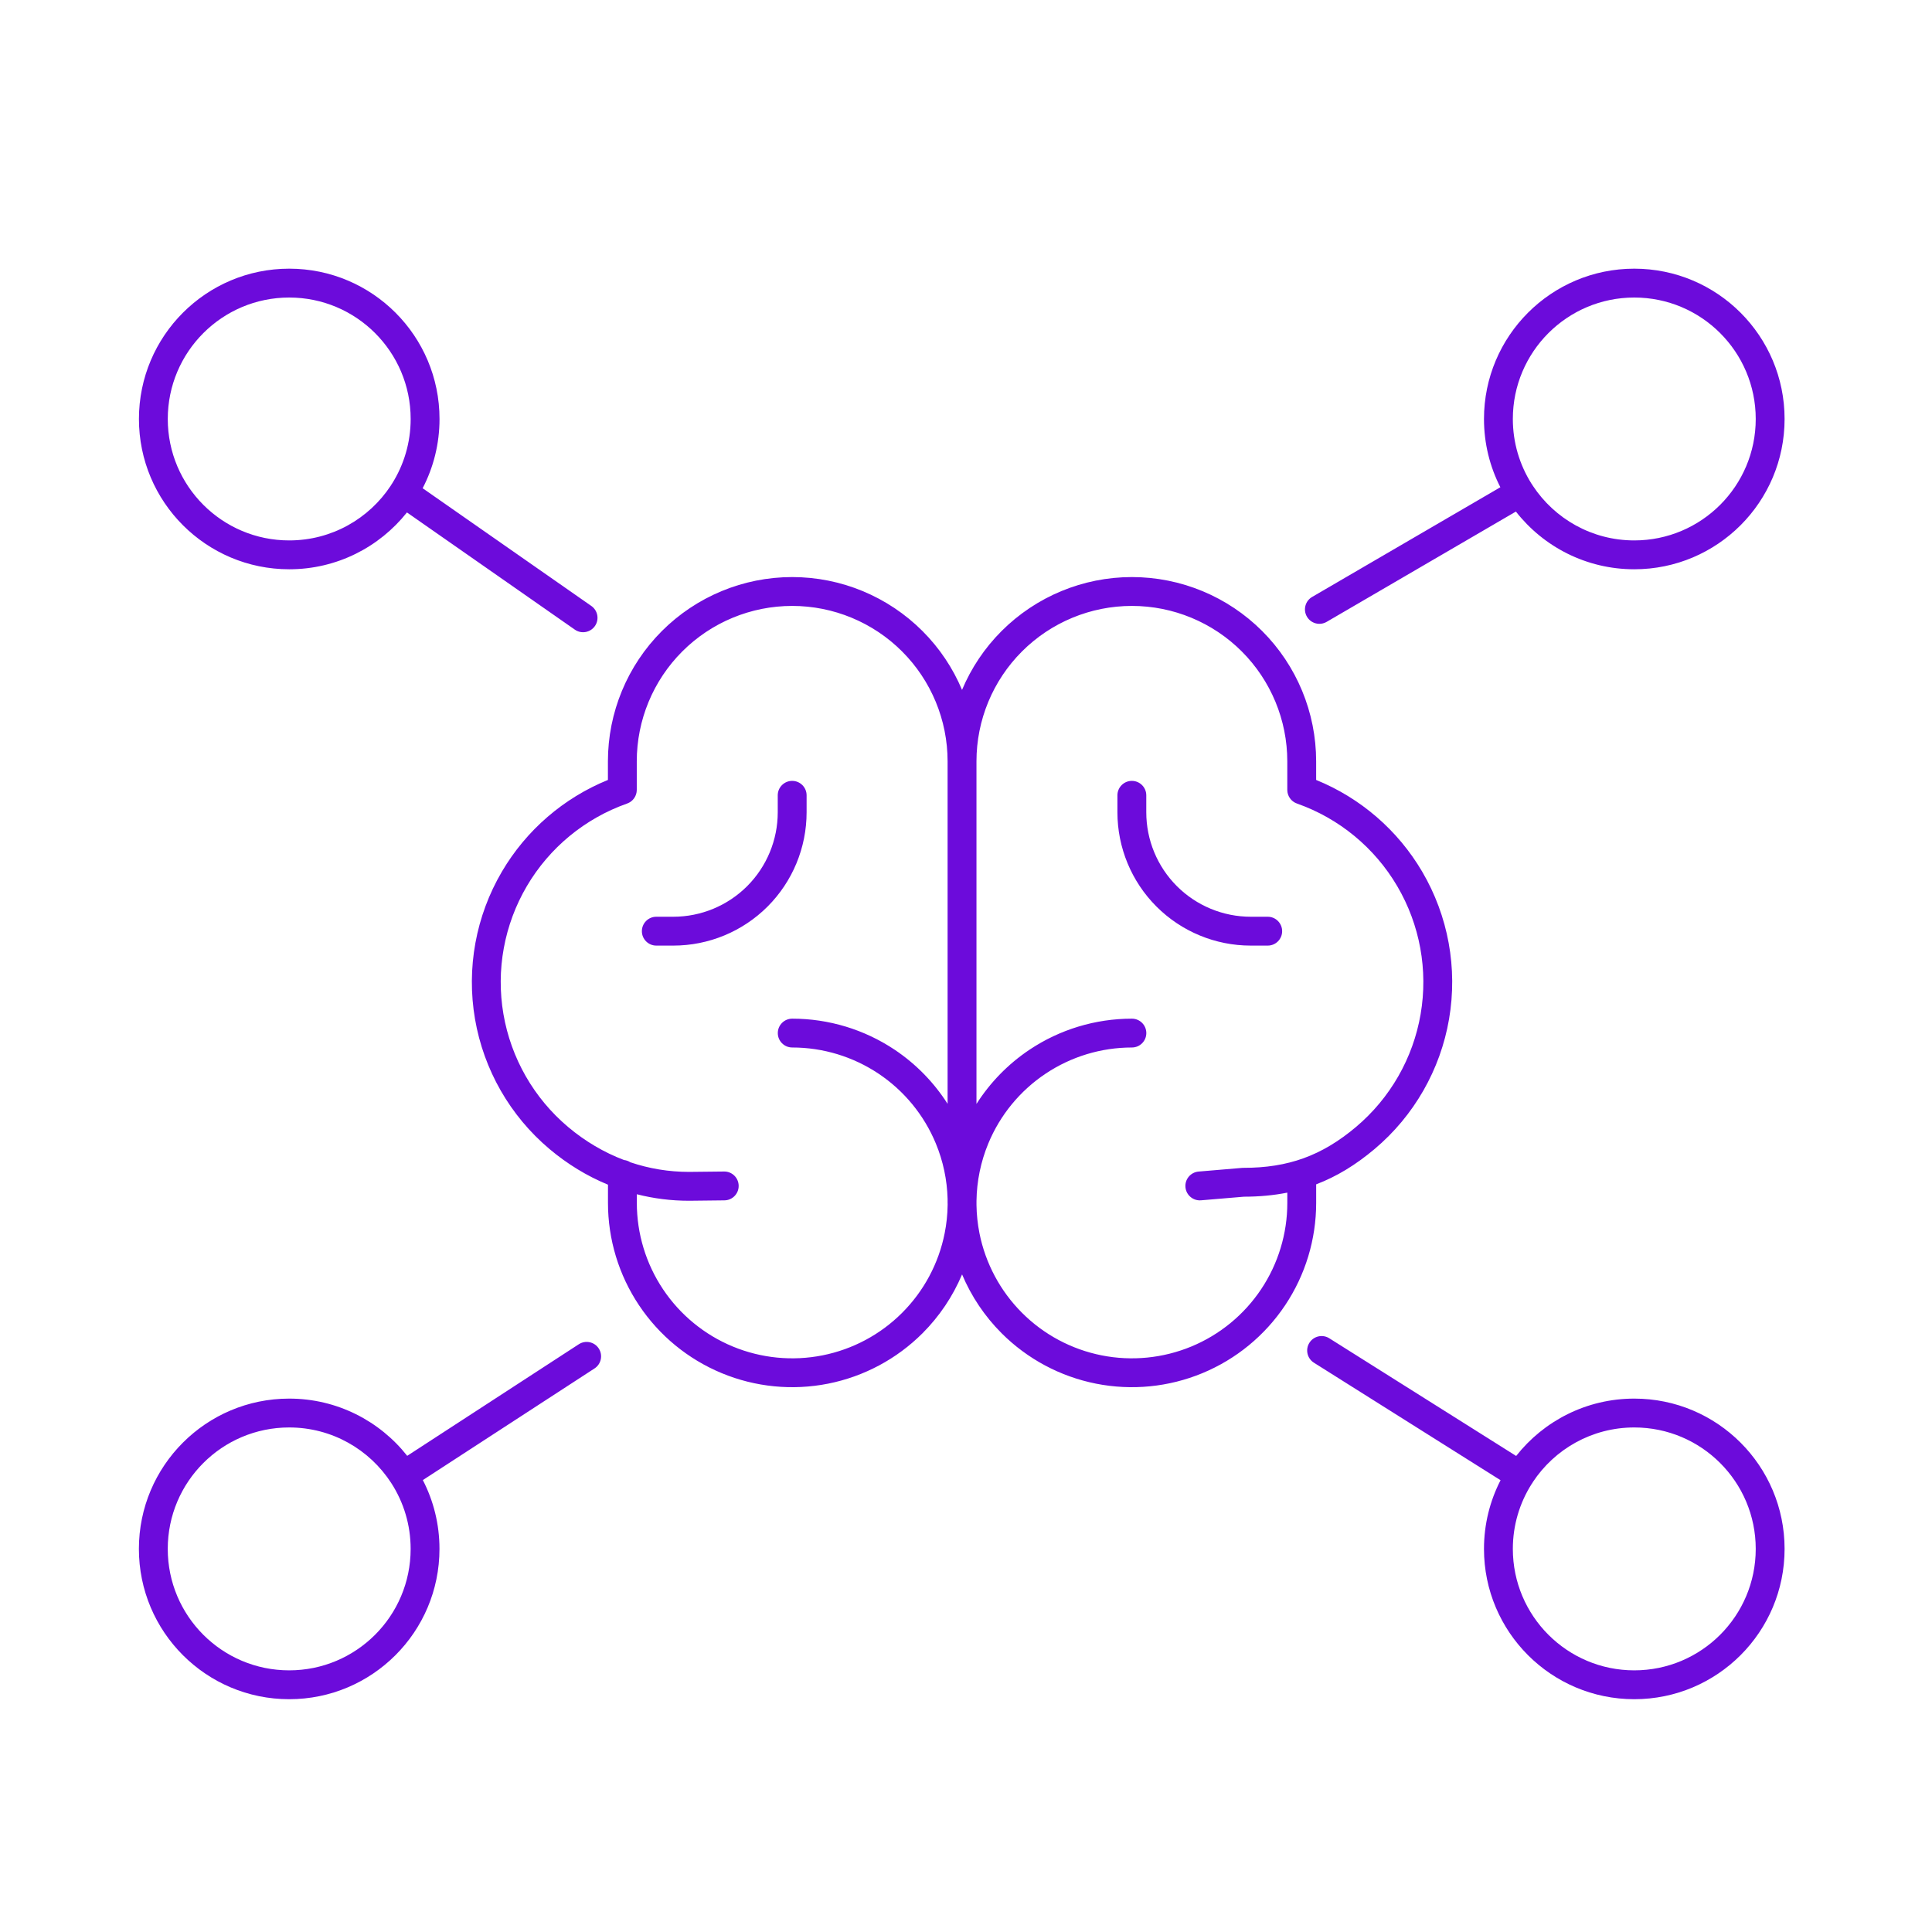 <svg width="93" height="93" viewBox="0 0 93 93" fill="none" xmlns="http://www.w3.org/2000/svg">
<path fill-rule="evenodd" clip-rule="evenodd" d="M72.823 20.168C72.823 16.94 75.441 14.322 78.669 14.322C81.898 14.322 84.515 16.94 84.515 20.168C84.515 23.397 81.898 26.014 78.669 26.014C76.63 26.014 74.835 24.97 73.789 23.387C73.785 23.381 73.782 23.375 73.779 23.369L73.771 23.355C73.754 23.325 73.735 23.298 73.714 23.272C73.15 22.372 72.823 21.308 72.823 20.168ZM72.222 23.454C71.718 22.468 71.434 21.351 71.434 20.168C71.434 16.172 74.674 12.933 78.669 12.933C82.665 12.933 85.904 16.172 85.904 20.168C85.904 24.164 82.665 27.403 78.669 27.403C76.355 27.403 74.294 26.316 72.97 24.625L63.861 29.934C63.529 30.128 63.104 30.015 62.911 29.684C62.718 29.353 62.83 28.927 63.161 28.735L72.222 23.454ZM63.987 64.42C63.663 64.216 63.234 64.313 63.03 64.638C62.825 64.962 62.923 65.391 63.247 65.596L72.232 71.253C71.722 72.244 71.434 73.368 71.434 74.559C71.434 78.555 74.674 81.794 78.669 81.794C82.665 81.794 85.904 78.555 85.904 74.559C85.904 70.563 82.665 67.324 78.669 67.324C76.363 67.324 74.308 68.403 72.983 70.085L63.987 64.42ZM72.823 74.559C72.823 73.419 73.15 72.355 73.715 71.455C73.73 71.435 73.745 71.415 73.758 71.393C73.762 71.387 73.766 71.38 73.77 71.374C73.776 71.363 73.783 71.351 73.788 71.34C74.835 69.757 76.63 68.713 78.669 68.713C81.898 68.713 84.515 71.33 84.515 74.559C84.515 77.788 81.898 80.405 78.669 80.405C75.441 80.405 72.823 77.788 72.823 74.559ZM19.589 24.667C18.263 26.334 16.218 27.403 13.922 27.403C9.927 27.403 6.688 24.164 6.688 20.168C6.688 16.172 9.927 12.933 13.922 12.933C17.918 12.933 21.157 16.172 21.157 20.168C21.157 21.37 20.864 22.504 20.345 23.502L28.465 29.169C28.779 29.389 28.856 29.822 28.637 30.136C28.417 30.451 27.984 30.528 27.67 30.308L19.589 24.667ZM18.871 23.282C19.44 22.38 19.768 21.313 19.768 20.168C19.768 16.94 17.151 14.322 13.922 14.322C10.694 14.322 8.076 16.94 8.076 20.168C8.076 23.397 10.694 26.014 13.922 26.014C15.966 26.014 17.765 24.966 18.81 23.378C18.822 23.353 18.837 23.33 18.853 23.307C18.859 23.298 18.865 23.29 18.871 23.282ZM27.861 64.708C28.183 64.499 28.613 64.59 28.822 64.911C29.031 65.233 28.94 65.663 28.619 65.872L20.354 71.246C20.866 72.239 21.155 73.365 21.155 74.559C21.155 78.555 17.916 81.794 13.921 81.794C9.925 81.794 6.686 78.555 6.686 74.559C6.686 70.563 9.925 67.324 13.921 67.324C16.224 67.324 18.277 68.401 19.602 70.079L27.861 64.708ZM19.767 74.559C19.767 73.401 19.43 72.322 18.85 71.414L18.841 71.402C18.837 71.396 18.834 71.39 18.83 71.383C17.788 69.776 15.979 68.713 13.921 68.713C10.692 68.713 8.075 71.33 8.075 74.559C8.075 77.788 10.692 80.405 13.921 80.405C17.149 80.405 19.767 77.788 19.767 74.559ZM37.441 49.729C37.441 49.346 37.752 49.035 38.136 49.035C39.89 49.035 41.605 49.555 43.064 50.529C44.09 51.215 44.957 52.104 45.614 53.135V36.648C45.614 34.664 44.826 32.761 43.423 31.358C42.02 29.955 40.117 29.167 38.133 29.167C36.149 29.167 34.246 29.955 32.843 31.358C31.44 32.761 30.652 34.664 30.652 36.648V38.024C30.652 38.318 30.466 38.581 30.189 38.679C28.159 39.394 26.448 40.804 25.358 42.66C24.269 44.516 23.87 46.697 24.234 48.818C24.598 50.939 25.701 52.862 27.346 54.249C28.162 54.936 29.07 55.472 30.037 55.839C30.148 55.851 30.251 55.889 30.34 55.947C31.241 56.252 32.191 56.411 33.166 56.411L34.856 56.393C35.239 56.388 35.553 56.696 35.557 57.079C35.562 57.463 35.254 57.777 34.871 57.781L33.177 57.8L33.17 57.8C32.31 57.801 31.467 57.694 30.655 57.487V57.905C30.655 59.384 31.094 60.831 31.916 62.061C32.738 63.291 33.906 64.25 35.273 64.816C36.64 65.382 38.144 65.531 39.595 65.242C41.047 64.953 42.38 64.241 43.426 63.194C44.472 62.148 45.185 60.815 45.473 59.364C45.563 58.914 45.61 58.459 45.616 58.005L45.616 57.95C45.615 57.935 45.614 57.92 45.614 57.905V57.708C45.59 56.797 45.4 55.893 45.047 55.042C44.481 53.675 43.522 52.506 42.292 51.684C41.062 50.862 39.615 50.423 38.136 50.423C37.752 50.423 37.441 50.112 37.441 49.729ZM47.004 53.14V36.648C47.004 34.664 47.792 32.761 49.195 31.358C50.598 29.955 52.501 29.167 54.485 29.167C56.469 29.167 58.372 29.955 59.775 31.358C61.178 32.761 61.966 34.664 61.966 36.648V38.024C61.966 38.318 62.152 38.581 62.43 38.679C64.46 39.394 66.171 40.804 67.26 42.66C68.35 44.516 68.748 46.697 68.384 48.818C68.02 50.939 66.918 52.862 65.272 54.249C63.628 55.634 62.005 56.218 59.852 56.216C59.832 56.216 59.812 56.217 59.793 56.218L57.697 56.395C57.315 56.427 57.031 56.763 57.063 57.145C57.096 57.528 57.432 57.811 57.814 57.779L59.88 57.605C60.619 57.604 61.31 57.54 61.967 57.409V57.905C61.967 59.384 61.528 60.831 60.706 62.061C59.884 63.291 58.716 64.25 57.349 64.816C55.982 65.382 54.477 65.531 53.026 65.242C51.575 64.953 50.242 64.241 49.196 63.194C48.15 62.148 47.437 60.815 47.148 59.364C47.059 58.914 47.011 58.459 47.005 58.005C47.006 57.938 47.006 57.871 47.005 57.805C47.018 56.861 47.209 55.923 47.574 55.042C48.14 53.675 49.099 52.506 50.33 51.684C51.56 50.862 53.006 50.423 54.486 50.423C54.869 50.423 55.18 50.112 55.18 49.729C55.18 49.346 54.869 49.035 54.486 49.035C52.731 49.035 51.017 49.555 49.558 50.529C48.53 51.216 47.662 52.107 47.004 53.14ZM63.356 57.01C64.339 56.636 65.258 56.077 66.167 55.311C68.064 53.714 69.334 51.497 69.753 49.053C70.172 46.608 69.714 44.095 68.458 41.956C67.286 39.961 65.491 38.413 63.355 37.544V36.648C63.355 34.296 62.421 32.04 60.757 30.376C59.094 28.713 56.838 27.778 54.485 27.778C52.133 27.778 49.877 28.713 48.213 30.376C47.393 31.196 46.75 32.16 46.309 33.209C45.868 32.16 45.225 31.196 44.405 30.376C42.742 28.713 40.486 27.778 38.133 27.778C35.781 27.778 33.525 28.713 31.861 30.376C30.198 32.04 29.263 34.296 29.263 36.648V37.544C27.128 38.413 25.333 39.961 24.161 41.956C22.905 44.095 22.446 46.608 22.865 49.053C23.285 51.497 24.555 53.714 26.452 55.311C27.307 56.031 28.254 56.61 29.266 57.027V57.905C29.266 59.659 29.786 61.374 30.761 62.832C31.735 64.291 33.121 65.428 34.742 66.099C36.362 66.771 38.146 66.946 39.866 66.604C41.587 66.262 43.167 65.417 44.408 64.177C45.223 63.361 45.868 62.399 46.311 61.346C46.754 62.399 47.398 63.361 48.214 64.177C49.454 65.417 51.035 66.262 52.755 66.604C54.476 66.946 56.259 66.771 57.88 66.099C59.501 65.428 60.886 64.291 61.861 62.832C62.836 61.374 63.356 59.659 63.356 57.905V57.01ZM54.483 37.589C54.867 37.589 55.178 37.9 55.178 38.283V39.101C55.178 40.434 55.708 41.713 56.651 42.656C57.594 43.599 58.873 44.129 60.206 44.129H61.024C61.407 44.129 61.718 44.44 61.718 44.824C61.718 45.207 61.407 45.518 61.024 45.518H60.206C58.504 45.518 56.872 44.842 55.669 43.639C54.465 42.435 53.789 40.803 53.789 39.101V38.283C53.789 37.9 54.1 37.589 54.483 37.589ZM38.827 38.283C38.827 37.9 38.516 37.589 38.133 37.589C37.749 37.589 37.438 37.9 37.438 38.283V39.101C37.438 40.434 36.909 41.713 35.966 42.656C35.023 43.599 33.744 44.129 32.41 44.129H31.592C31.209 44.129 30.898 44.44 30.898 44.824C30.898 45.207 31.209 45.518 31.592 45.518H32.41C34.112 45.518 35.744 44.842 36.948 43.639C38.151 42.435 38.827 40.803 38.827 39.101V38.283Z" fill="#6C0BDB"/>
</svg>
